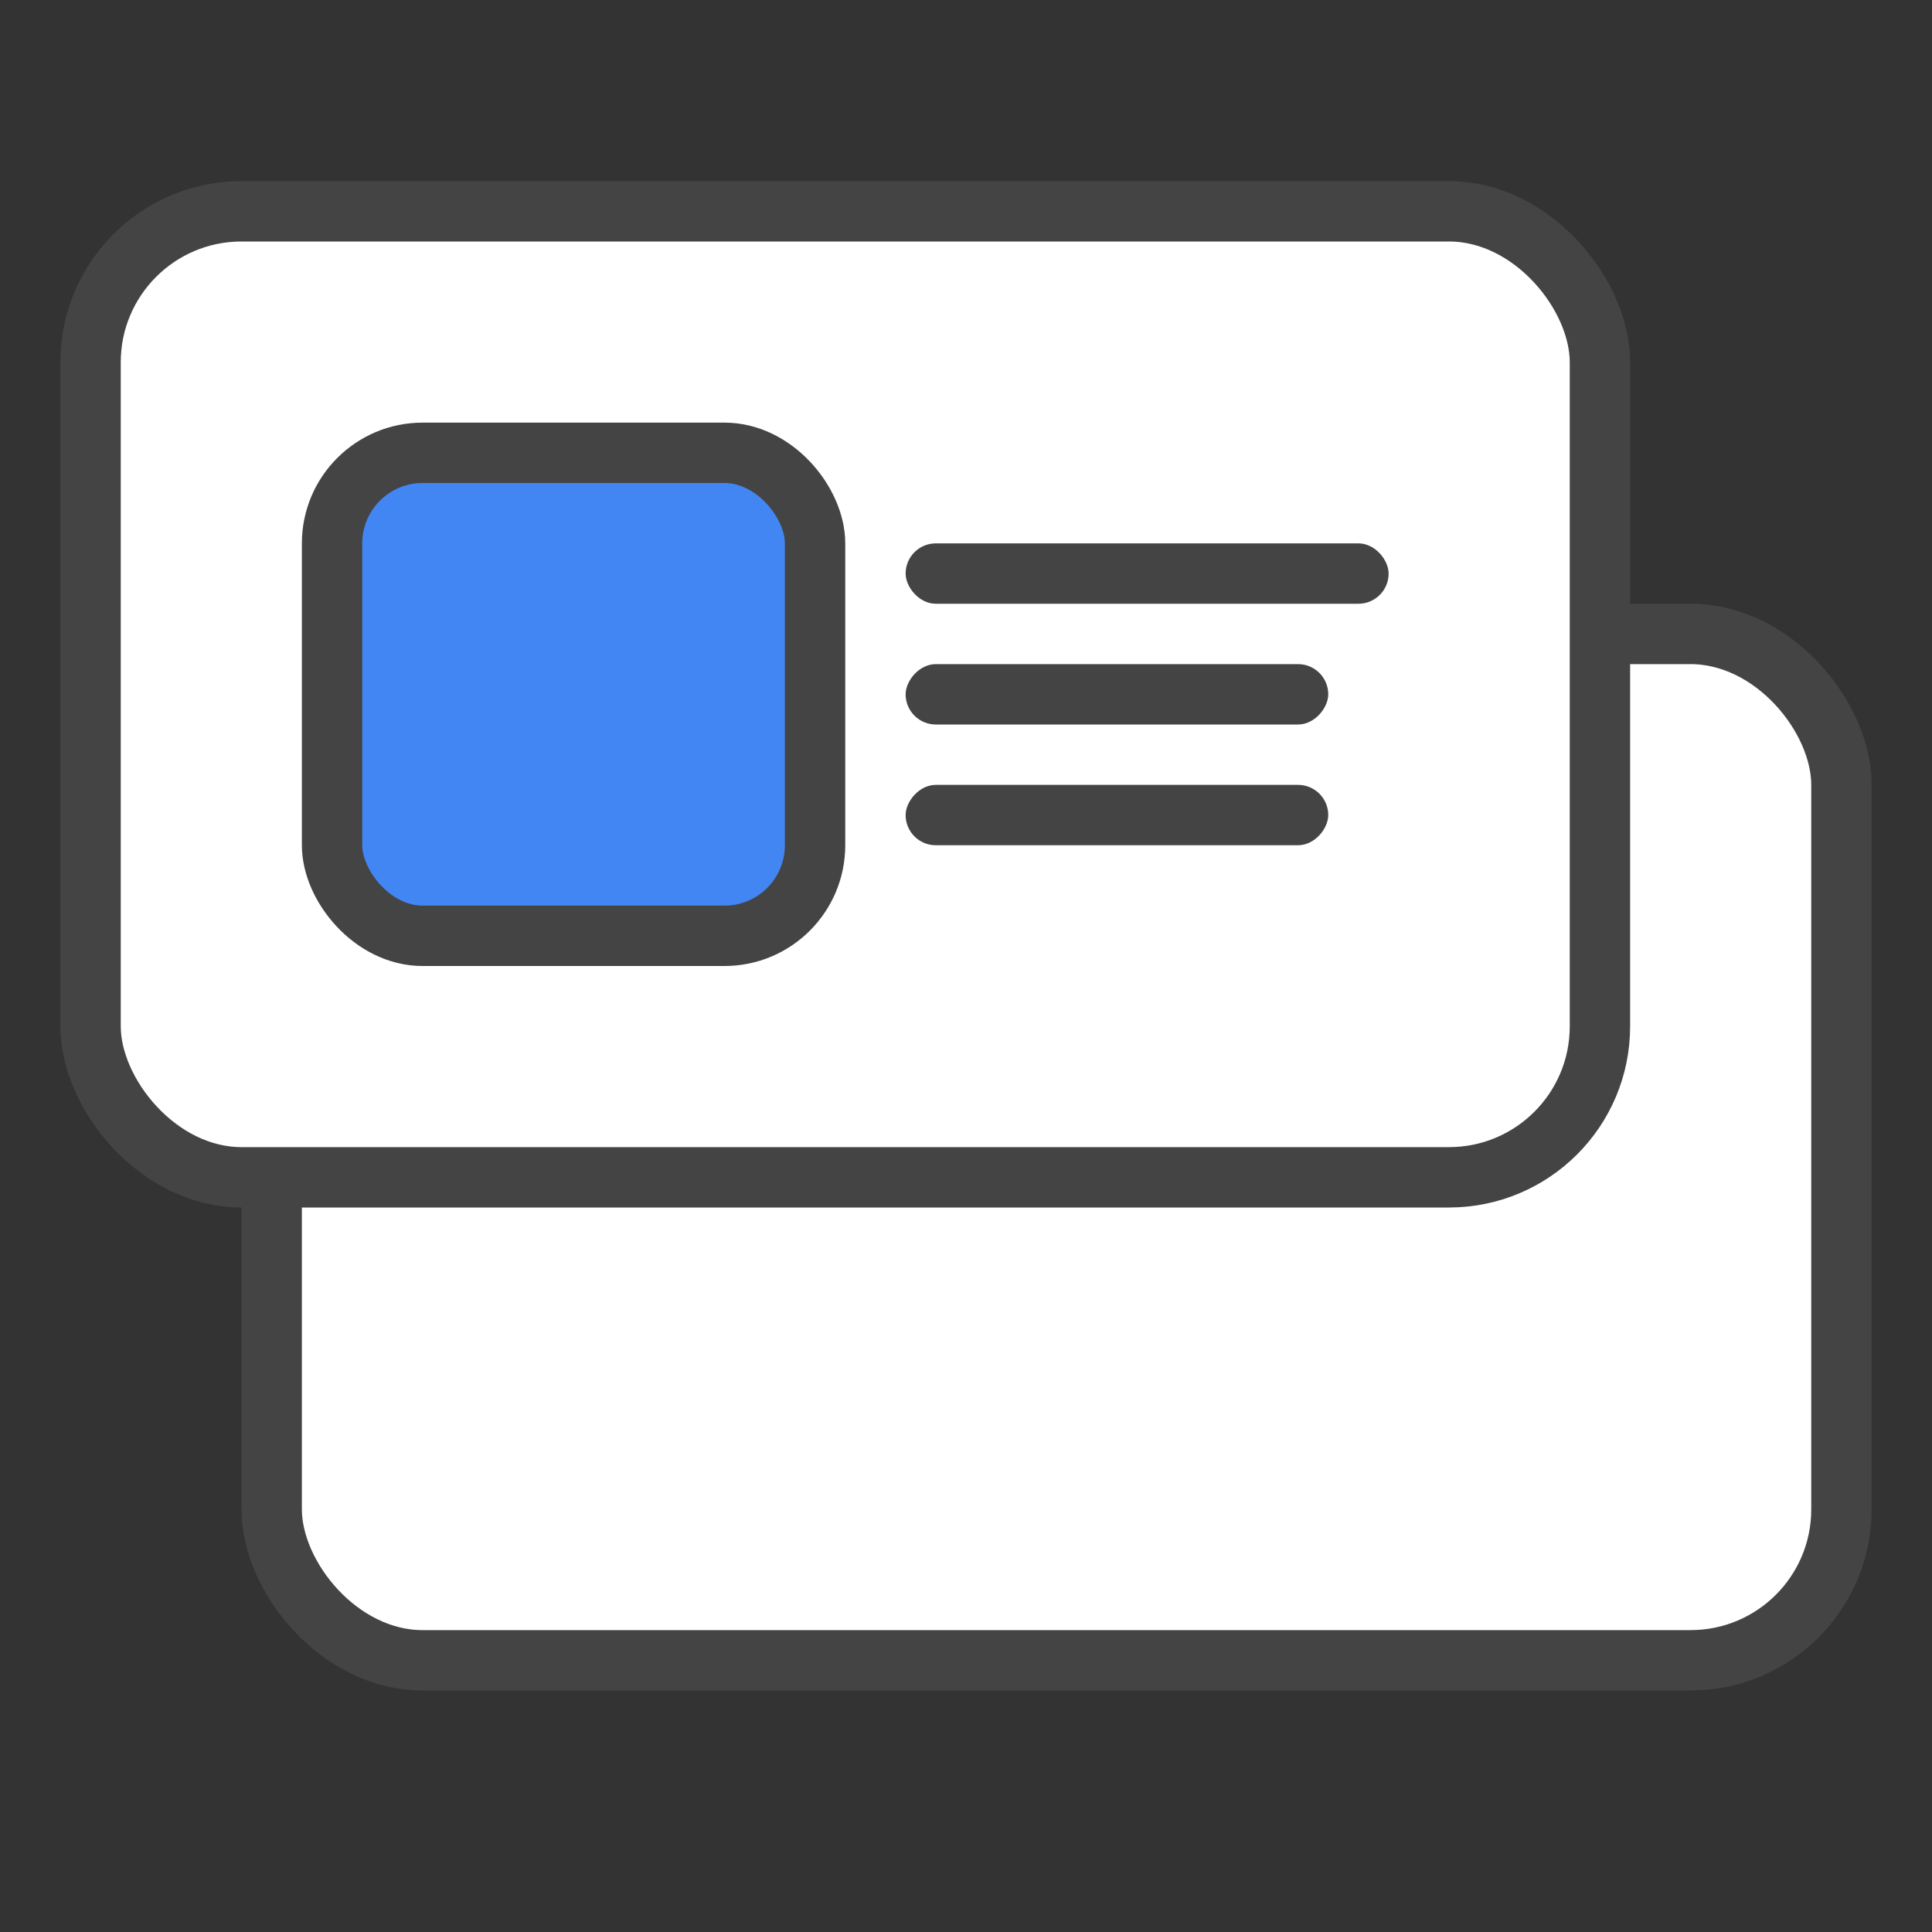 <svg width="32" height="32" viewBox="0 0 32 32" fill="none" xmlns="http://www.w3.org/2000/svg">
<rect x="0" y="0" width="32" height="32" fill="#333333" stroke="none"/>
<rect x="4.5" y="10.5" width="26" height="17" rx="2.5" fill="white" stroke="#444444"/>
<rect x="1.5" y="3.5" width="25" height="16" rx="2.5" fill="white" stroke="#444444"/>
<rect x="5.5" y="7.5" width="8" height="8" rx="1.5" fill="#4286F4" stroke="#444444"/>
<rect x="15" y="9" width="8" height="1" rx="0.5" fill="#444444"/>
<rect width="7" height="1" rx="0.5" transform="matrix(1 0 0 -1 15 12)" fill="#444444"/>
<rect width="7" height="1" rx="0.5" transform="matrix(1 0 0 -1 15 14)" fill="#444444"/>
</svg>
